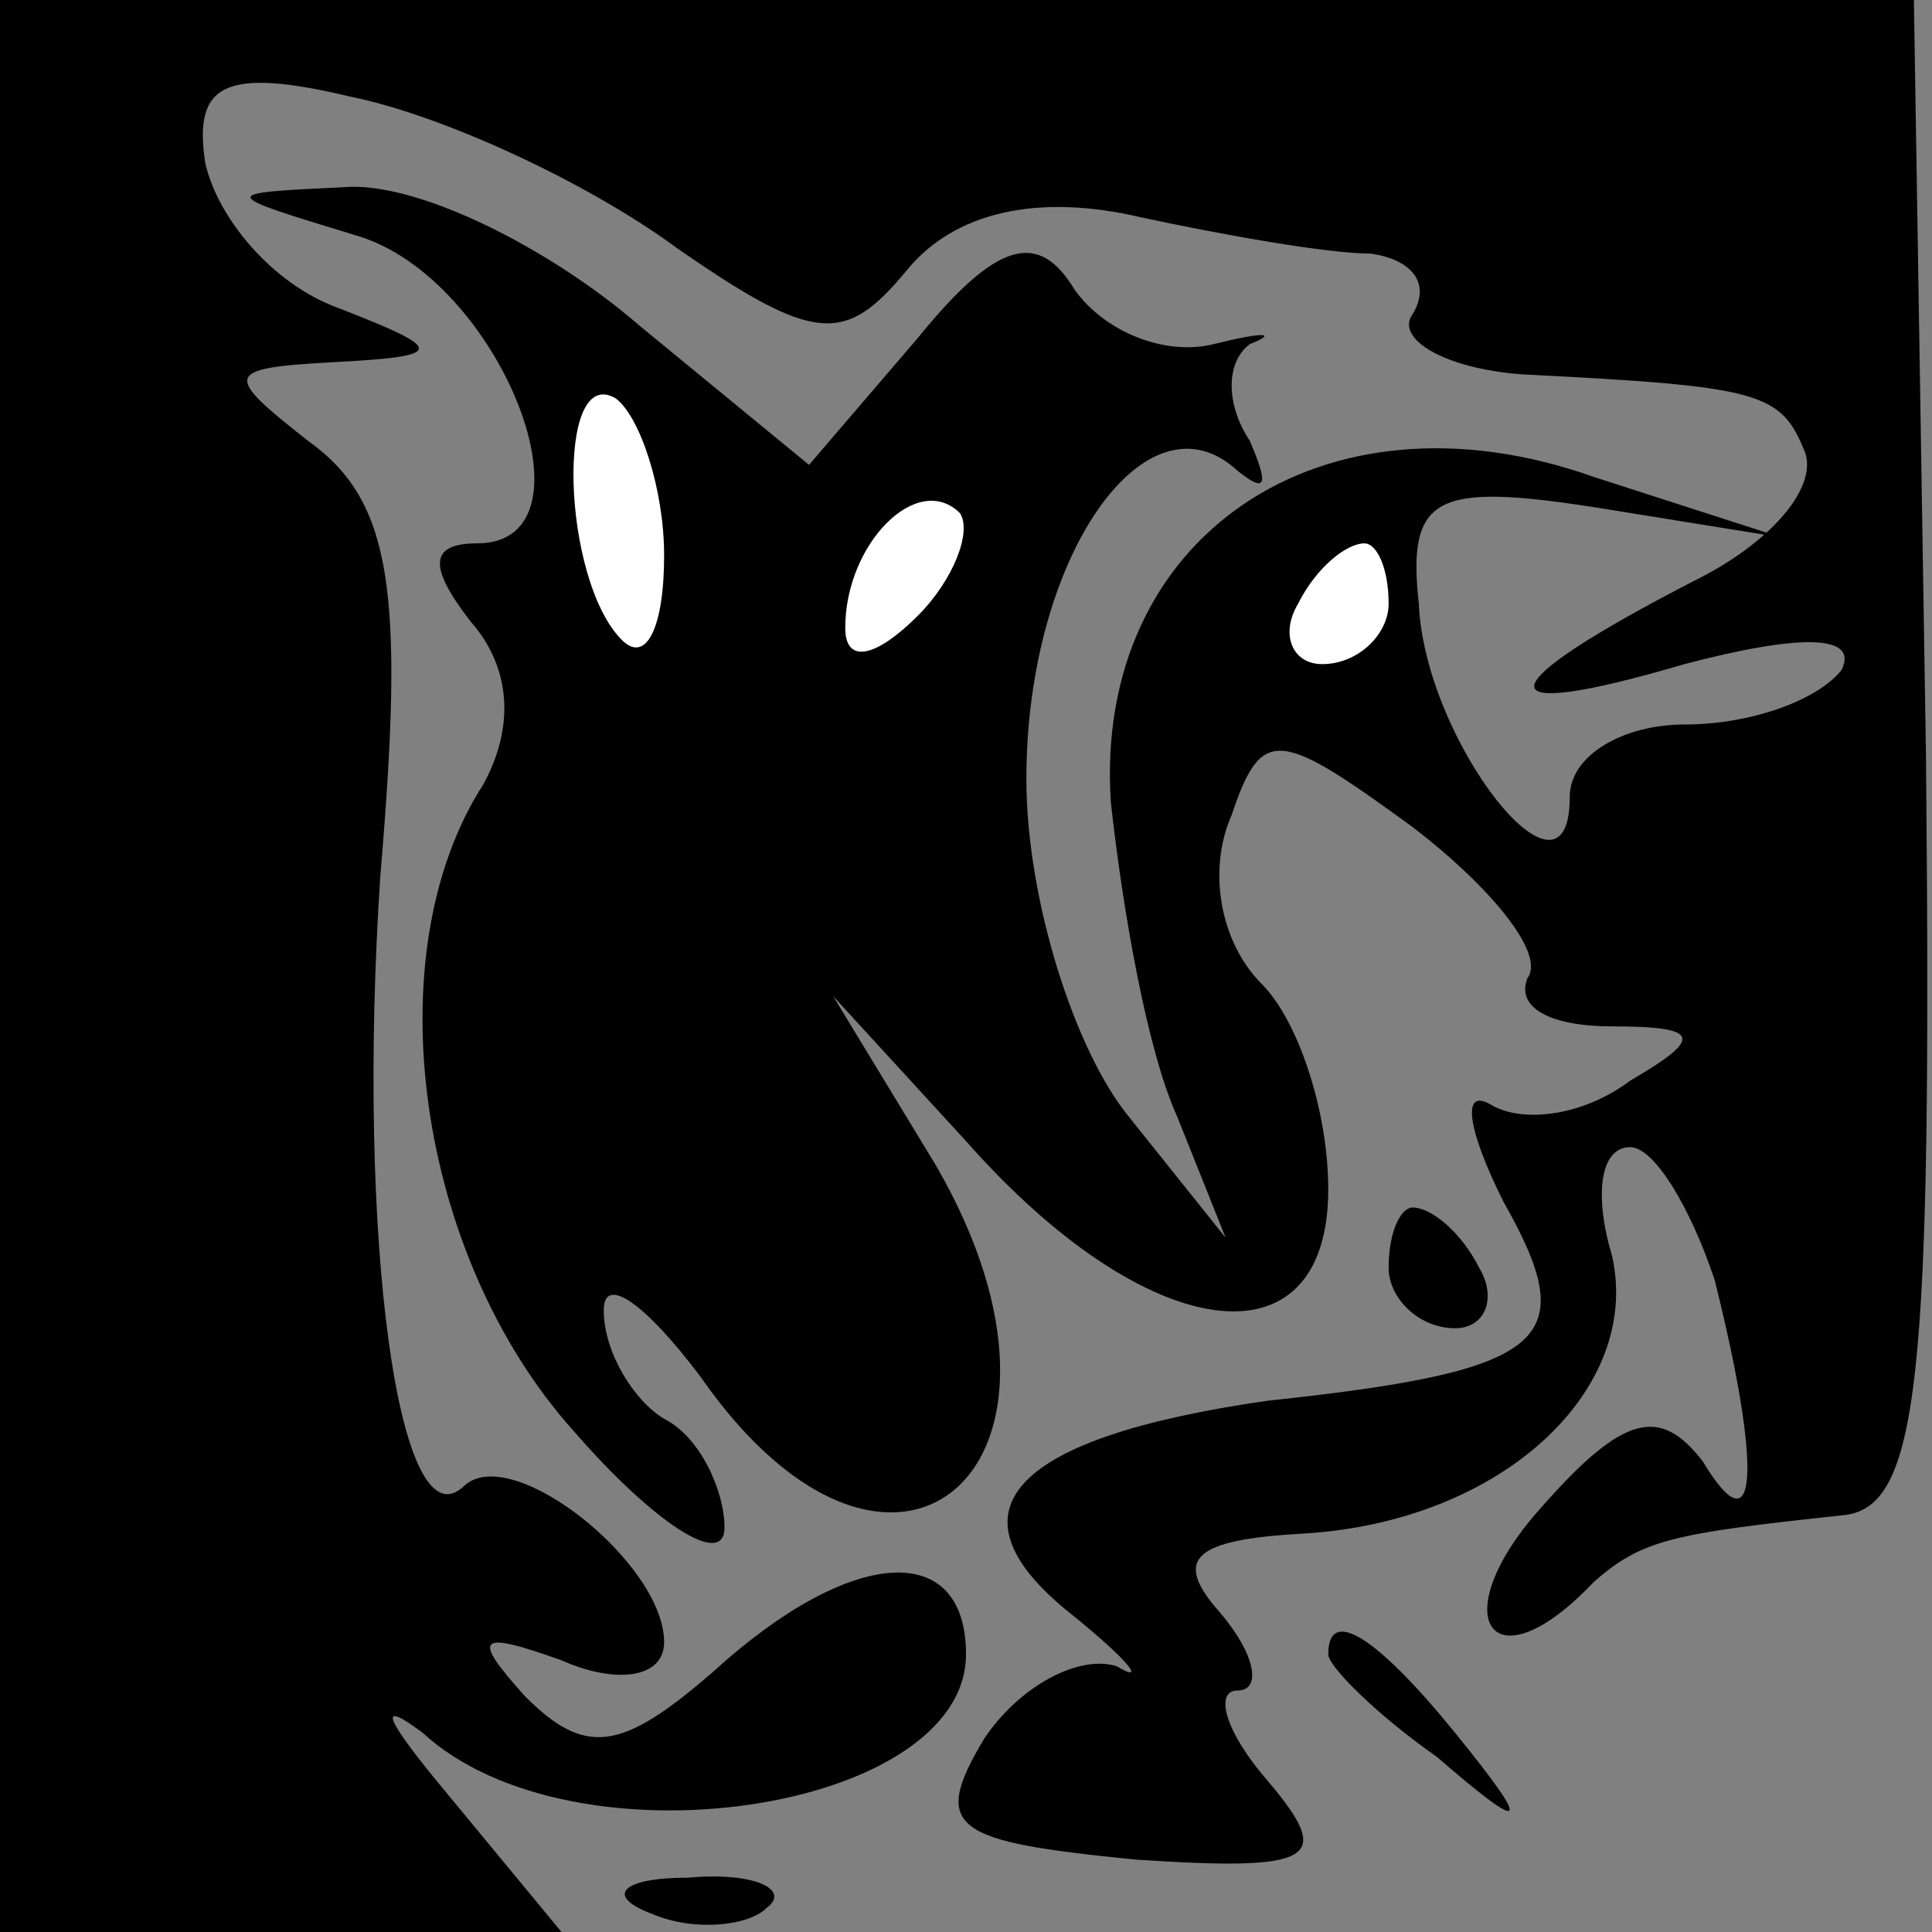 <?xml version="1.0" standalone="no"?>
<!DOCTYPE svg PUBLIC "-//W3C//DTD SVG 20010904//EN"
 "http://www.w3.org/TR/2001/REC-SVG-20010904/DTD/svg10.dtd">
<svg version="1.0" xmlns="http://www.w3.org/2000/svg"
 width="32pt" height="32pt" viewBox="0 0 32 32"
 preserveAspectRatio="xMidYMid meet">
<rect x="0" y="0" width="32" height="32" fill="#808080" stroke="none"/>
<g transform="translate(0,32) scale(0.1,-0.1)"
fill="#000000" stroke="none">
<path fill="#000000" stroke="none" d="M0 160 l0 -160 47 0 46 0 -19 23 c-10
12 -12 16 -4 10 25 -23 90 -13 90 13 0 19 -19 18 -42 -3 -15 -13 -21 -14 -31
-4 -9 10 -8 11 6 6 9 -4 17 -3 17 3 0 13 -25 33 -33 26 -11 -11 -18 41 -14
101 4 47 2 62 -12 72 -14 11 -14 12 4 13 19 1 19 2 1 9 -11 4 -20 15 -22 24
-2 13 3 16 24 11 15 -3 39 -14 54 -25 23 -16 28 -16 38 -4 8 10 22 13 39 9 14
-3 31 -6 38 -6 7 -1 10 -5 7 -10 -3 -4 5 -9 18 -10 40 -2 43 -3 47 -13 2 -6
-6 -15 -18 -21 -35 -18 -36 -24 -2 -14 19 5 29 5 26 -1 -4 -5 -15 -9 -26 -9
-10 0 -19 -5 -19 -12 0 -21 -24 9 -25 32 -2 18 3 20 29 16 l31 -5 -31 10 c-45
16 -83 -10 -80 -54 2 -18 6 -41 11 -52 l8 -20 -16 20 c-9 11 -17 36 -17 56 0
37 20 65 35 51 5 -4 5 -2 2 5 -4 6 -4 13 0 16 5 2 2 2 -6 0 -8 -2 -18 2 -23 9
-6 10 -13 8 -26 -8 l-18 -21 -28 23 c-15 13 -37 24 -49 23 -21 -1 -21 -1 2 -8
24 -7 41 -51 20 -51 -8 0 -8 -4 -1 -13 7 -8 7 -18 2 -27 -18 -28 -11 -78 15
-107 13 -15 25 -23 25 -16 0 6 -4 15 -10 18 -5 3 -10 11 -10 18 0 6 7 1 16
-11 32 -46 68 -15 39 35 l-17 28 22 -24 c30 -34 60 -38 60 -8 0 13 -5 28 -11
34 -7 7 -9 19 -5 28 5 15 8 14 30 -2 13 -10 22 -21 19 -25 -2 -5 4 -8 14 -8
15 0 15 -2 3 -9 -8 -6 -18 -7 -23 -4 -5 3 -4 -4 2 -16 13 -23 8 -28 -39 -33
-42 -6 -54 -18 -33 -35 10 -8 13 -12 8 -9 -6 2 -16 -3 -22 -12 -9 -15 -5 -17
25 -20 30 -2 33 0 22 13 -7 8 -9 15 -5 15 4 0 3 6 -3 13 -8 9 -4 12 14 13 33
2 56 24 51 46 -3 10 -2 18 3 18 4 0 10 -10 14 -22 8 -32 7 -45 -2 -30 -7 9
-13 8 -27 -8 -16 -18 -8 -30 9 -12 8 7 13 8 41 11 13 1 15 22 14 126 l-2 125
-158 0 -159 0 0 -160z"/>
<path fill="#ffffff" stroke="none" d="M110 228 c0 -12 -3 -18 -7 -14 -10 10
-11 46 -1 40 4 -3 8 -15 8 -26z"/>
<path fill="#ffffff" stroke="none" d="M152 218 c-7 -7 -12 -8 -12 -2 0 14 12
26 19 19 2 -3 -1 -11 -7 -17z"/>
<path fill="#ffffff" stroke="none" d="M230 220 c0 -5 -5 -10 -11 -10 -5 0 -7
5 -4 10 3 6 8 10 11 10 2 0 4 -4 4 -10z"/>
<path fill="#000000" stroke="none" d="M230 110 c0 -5 5 -10 11 -10 5 0 7 5 4
10 -3 6 -8 10 -11 10 -2 0 -4 -4 -4 -10z"/>
<path fill="#000000" stroke="none" d="M220 46 c0 -2 8 -10 18 -17 15 -13 16
-12 3 4 -13 16 -21 21 -21 13z"/>
<path fill="#000000" stroke="none" d="M108 3 c7 -3 16 -2 19 1 4 3 -2 6 -13
5 -11 0 -14 -3 -6 -6z"/>
</g>
</svg>

